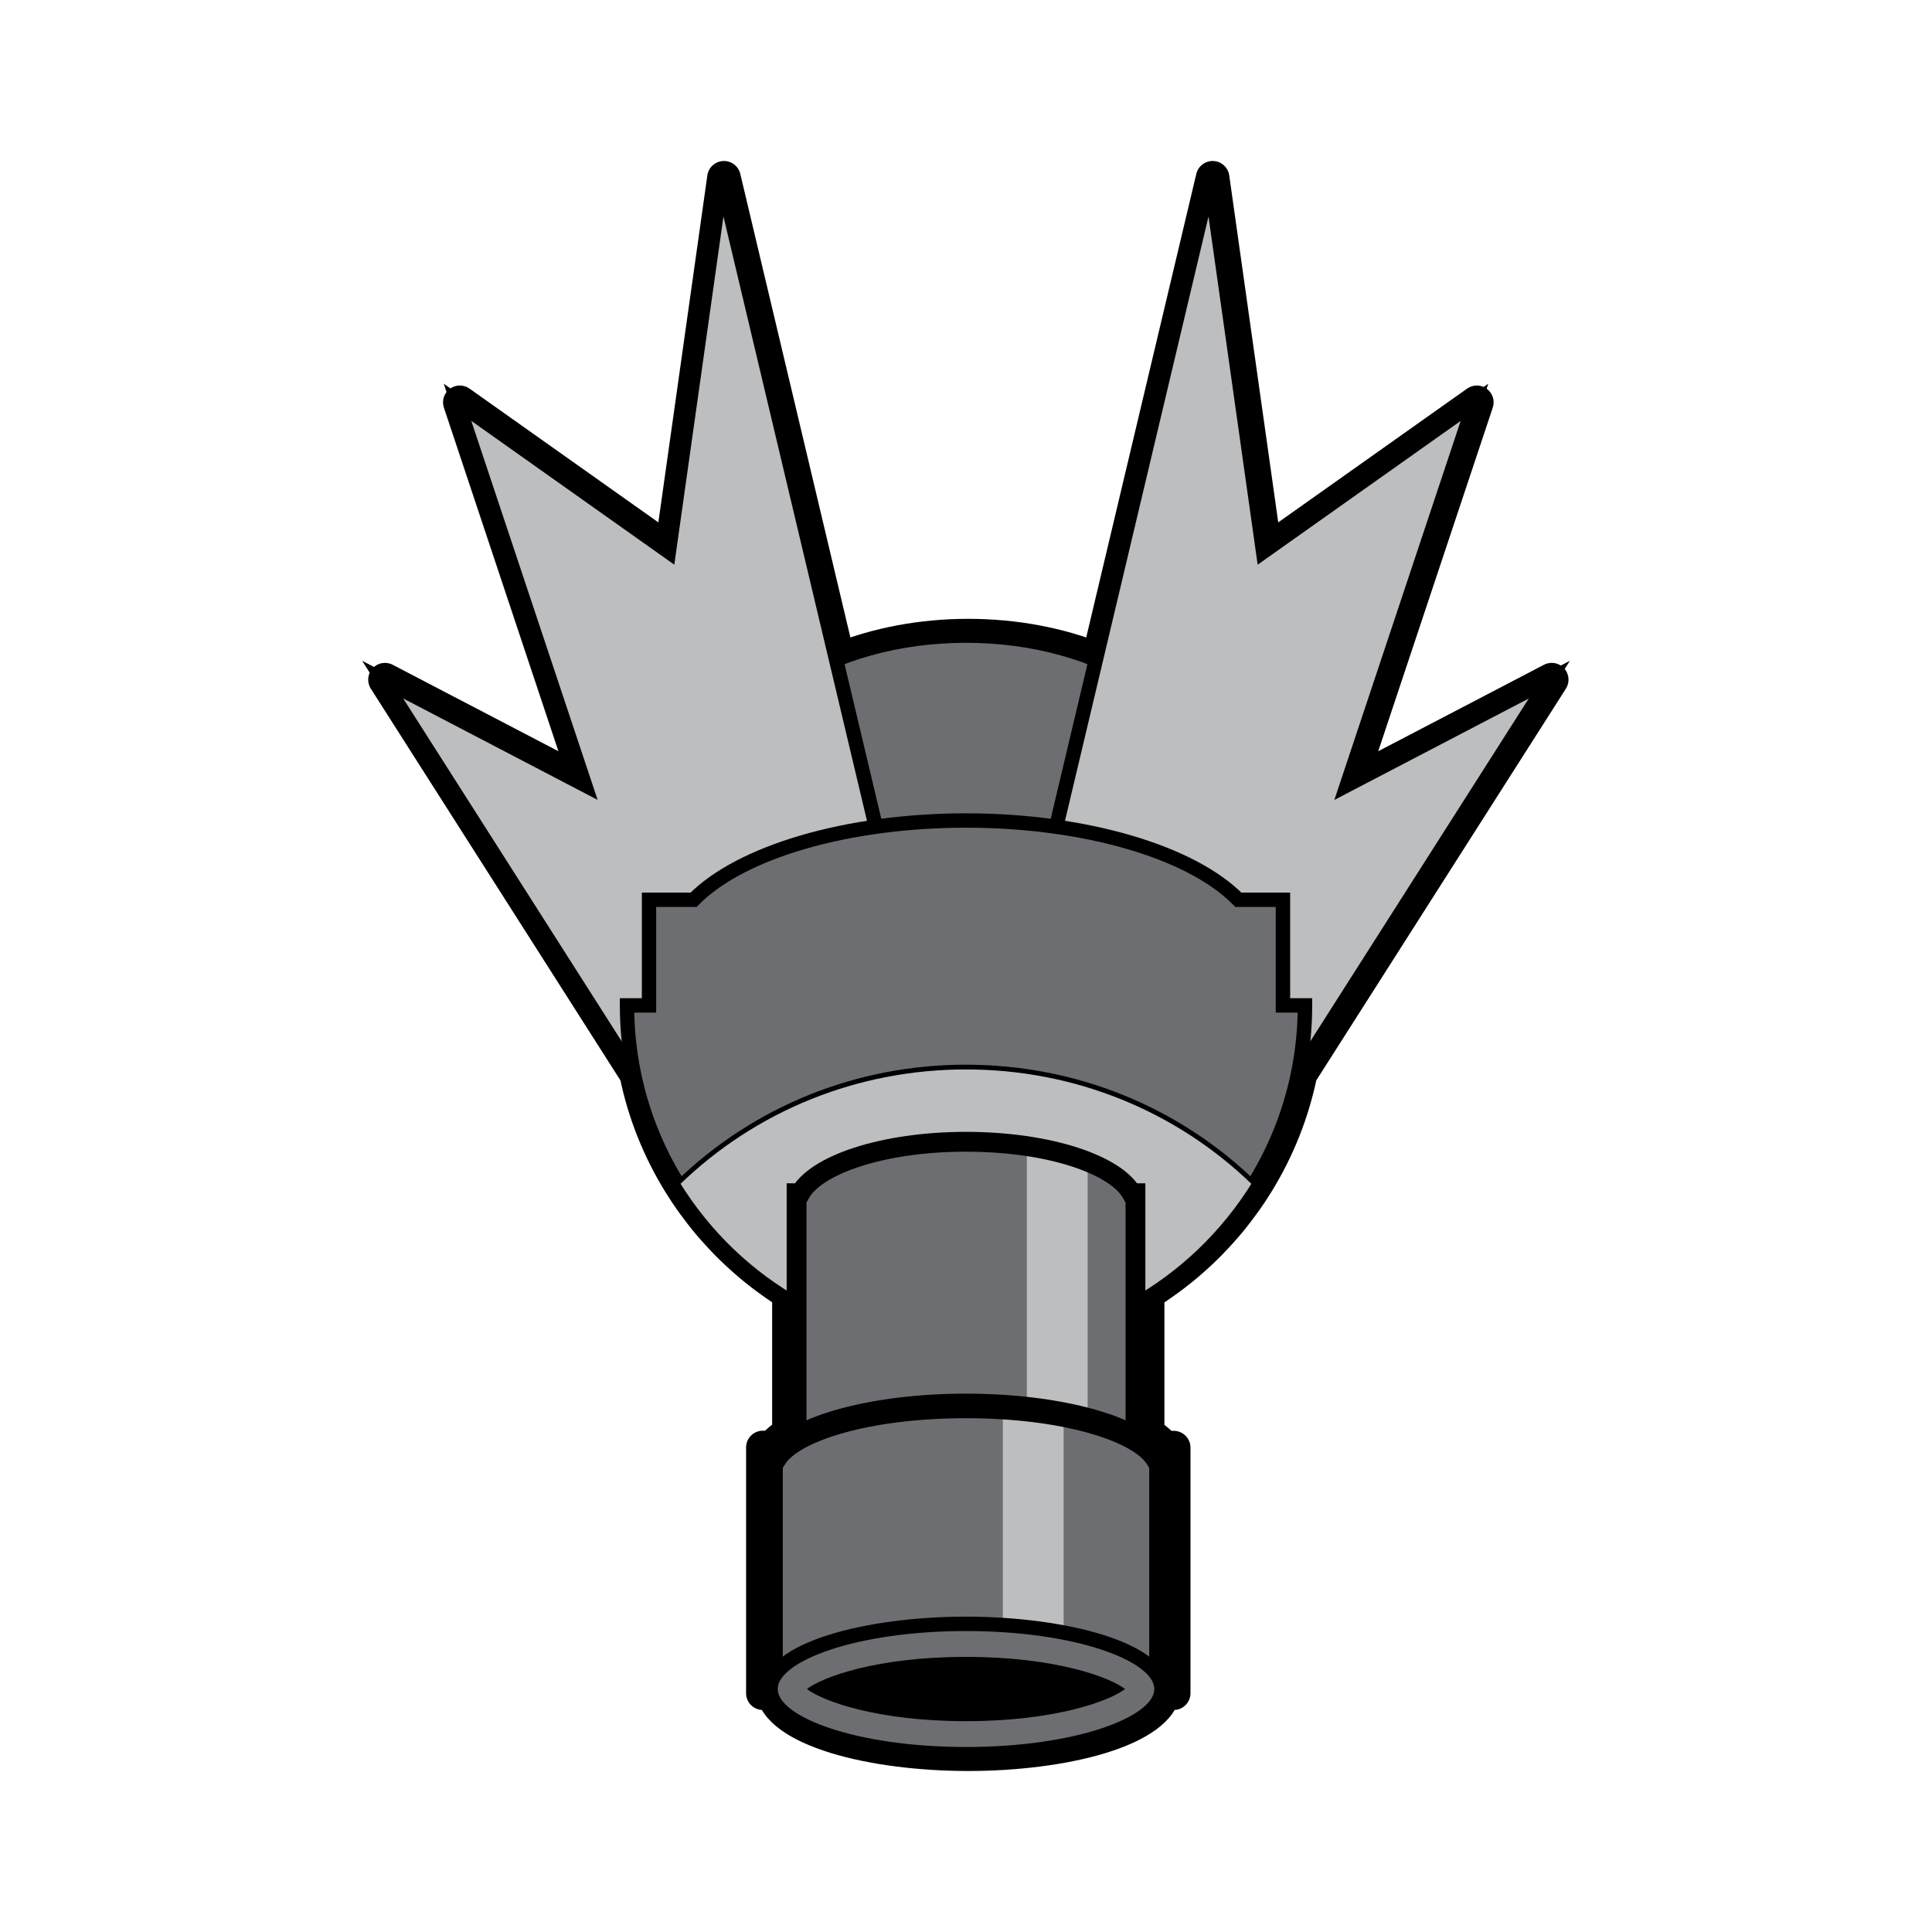 <svg:svg xmlns:dc="http://purl.org/dc/elements/1.1/" xmlns:ns2="http://web.resource.org/cc/" xmlns:rdf="http://www.w3.org/1999/02/22-rdf-syntax-ns#" xmlns:svg="http://www.w3.org/2000/svg" enable-background="new 0 0 198.333 264.167" height="294.867" id="Layer_1" version="1.1" viewBox="-48.106 -19.313 294.867 294.867" width="294.867" x="0px" y="0px" xml:space="preserve">
<svg:g>
	<svg:g>
		<svg:path d="m139.29 171.28c0.395-0.422 0.792-0.857 1.178-1.298 0.243-0.276 0.459-0.524 0.656-0.758 0.279-0.329 0.526-0.624 0.782-0.937 0.24-0.299 0.47-0.596 0.693-0.883 0.395-0.509 0.764-1.003 1.118-1.494 0.163-0.225 0.353-0.488 0.54-0.758 0.251-0.361 0.481-0.689 0.709-1.033 0.297-0.449 0.593-0.911 0.907-1.416 3.374-5.446 5.733-11.363 7.013-17.592-0.063 0.307-0.184 0.6-0.352 0.863l38.351-60.18c0.623-0.979 0.511-2.254-0.272-3.108-0.784-0.854-2.044-1.076-3.072-0.54l-30.92 16.128c0.926-0.483 2.053-0.356 2.848 0.321 0.794 0.677 1.098 1.769 0.768 2.759l19.486-58.456c0.35-1.051-0.016-2.208-0.904-2.868-0.891-0.66-2.104-0.673-3.008-0.033l-32.26 22.845c0.73-0.516 1.676-0.616 2.496-0.262 0.821 0.354 1.396 1.11 1.522 1.995l-8.064-57.112c-0.171-1.219-1.187-2.143-2.417-2.201-1.23-0.057-2.327 0.769-2.611 1.967l-17.47 73.56c0.172-0.727 0.652-1.342 1.315-1.685 0.665-0.343 1.443-0.378 2.137-0.099-6.265-2.531-13.45-3.869-20.781-3.869s-14.515 1.337-20.779 3.869c0.692-0.28 1.473-0.244 2.135 0.099 0.664 0.343 1.146 0.958 1.317 1.685l-17.472-73.56c-0.286-1.198-1.381-2.024-2.611-1.967-1.231 0.058-2.246 0.981-2.418 2.201l-8.063 57.112c0.124-0.885 0.701-1.641 1.522-1.995 0.82-0.354 1.766-0.254 2.494 0.262l-32.25-22.845c-0.904-0.64-2.118-0.627-3.008 0.033s-1.255 1.816-0.903 2.868l19.484 58.456c-0.33-0.99-0.026-2.082 0.769-2.759s1.922-0.805 2.848-0.321l-30.909-16.126c-1.028-0.537-2.29-0.315-3.073 0.54-0.784 0.854-0.896 2.129-0.271 3.108l38.349 60.18c-0.168-0.264-0.287-0.557-0.35-0.862 1.276 6.212 3.625 12.113 6.981 17.542 0.287 0.468 0.595 0.947 0.938 1.464 0.235 0.356 0.469 0.691 0.708 1.034-0.005-0.01 0.521 0.732 0.521 0.732 0.365 0.505 0.729 0.99 1.104 1.473 0.246 0.318 0.481 0.625 0.73 0.932 0.226 0.279 0.473 0.575 0.776 0.934 0.197 0.231 0.416 0.484 0.669 0.77 0.374 0.427 0.765 0.855 1.154 1.271 0.258 0.274 0.55 0.586 0.855 0.895 0.235 0.243 0.493 0.5 0.802 0.802 0.247 0.241 0.512 0.492 0.858 0.817 0.406 0.381 0.783 0.723 1.148 1.045 0.354 0.314 0.684 0.6 0.999 0.867 0.304 0.254 0.568 0.472 0.814 0.67 0.335 0.271 0.7 0.561 1.147 0.903 0.346 0.265 0.687 0.52 1.02 0.761 0.396 0.29 0.794 0.574 1.176 0.837 0.003 0.003 0.781 0.53 0.781 0.53 0.399 0.265 0.814 0.531 1.272 0.818-0.747-0.469-1.202-1.289-1.202-2.17v21.406c0-0.868 0.442-1.679 1.172-2.15-1.267 0.818-2.312 1.715-3.106 2.662 0.487-0.58 1.206-0.916 1.964-0.916h-1.444c-1.415 0-2.562 1.146-2.562 2.562v37.504c0 1.415 1.147 2.562 2.562 2.562h1.512c-1.231 0-2.221-0.875-2.451-2.084 1.486 7.828 17.779 11.395 32.288 11.395s30.803-3.566 32.288-11.395c-0.229 1.209-1.286 2.084-2.516 2.084h1.579c1.414 0 2.562-1.146 2.562-2.562v-37.482c0-1.416-1.147-2.562-2.562-2.562h-1.445c0.758 0 1.476 0.336 1.962 0.916-0.795-0.948-1.84-1.844-3.105-2.662 0.731 0.472 1.172 1.282 1.172 2.151v-21.407c0 0.884-0.456 1.705-1.207 2.174 0.443-0.276 0.872-0.553 1.279-0.823 0.229-0.151 0.469-0.315 0.779-0.529 0.385-0.265 0.782-0.548 1.183-0.841 0.346-0.252 0.689-0.509 1.016-0.76 0.424-0.324 0.798-0.618 1.145-0.899 0.257-0.206 0.523-0.427 0.815-0.673 0.296-0.248 0.604-0.515 0.996-0.861 0.391-0.346 0.778-0.7 1.158-1.055 0.232-0.218 0.539-0.507 0.85-0.812 0.316-0.31 0.574-0.565 0.81-0.805 0.3-0.32 0.59-0.63 0.83-0.88zm-4.49-2.72c-0.21 0.214-0.443 0.447-0.737 0.734-0.277 0.271-0.557 0.533-0.77 0.732-0.344 0.322-0.696 0.645-1.05 0.957-0.357 0.316-0.638 0.559-0.899 0.779-0.266 0.224-0.506 0.421-0.737 0.607-0.314 0.255-0.655 0.522-1.043 0.82-0.294 0.226-0.604 0.457-0.919 0.686-0.365 0.268-0.726 0.523-1.072 0.764-0.282 0.195-0.5 0.343-0.702 0.478-0.367 0.244-0.757 0.493-1.157 0.743-0.748 0.469-1.205 1.289-1.205 2.174v21.407c0 0.87 0.441 1.679 1.171 2.151 0.835 0.539 1.494 1.096 1.961 1.651 0.487 0.581 1.206 0.915 1.964 0.915h1.445c-1.416 0-2.562-1.146-2.562-2.561v37.504c0-1.415 1.146-2.562 2.562-2.562h-1.513c-1.23 0-2.354 0.875-2.583 2.084-0.493 2.594-10.021 7.226-27.256 7.226-17.232 0-26.762-4.632-27.255-7.226-0.229-1.209-1.285-2.084-2.516-2.084h-1.578c1.414 0 2.562 1.146 2.562 2.562v-37.502c0 1.414-1.147 2.561-2.562 2.561h1.444c0.758 0 1.476-0.335 1.963-0.916 0.465-0.555 1.126-1.111 1.962-1.65 0.729-0.473 1.17-1.282 1.17-2.152v-21.406c0-0.882-0.454-1.702-1.201-2.17-0.421-0.266-0.801-0.51-1.16-0.748 0.002 0.002-0.707-0.48-0.707-0.48-0.34-0.233-0.698-0.49-1.066-0.758-0.304-0.221-0.611-0.451-0.919-0.687-0.407-0.312-0.738-0.573-1.04-0.818-0.229-0.184-0.462-0.377-0.741-0.61-0.279-0.235-0.577-0.492-0.904-0.784-0.333-0.293-0.67-0.601-1.041-0.946-0.317-0.299-0.558-0.526-0.776-0.741-0.282-0.274-0.515-0.507-0.729-0.726-0.267-0.271-0.536-0.559-0.775-0.813-0.353-0.375-0.704-0.762-1.046-1.151-0.23-0.261-0.427-0.488-0.604-0.697-0.28-0.331-0.502-0.599-0.703-0.846-0.213-0.262-0.423-0.533-0.646-0.82-0.357-0.461-0.687-0.901-0.997-1.33-0.01-0.014-0.488-0.688-0.488-0.688-0.226-0.323-0.439-0.631-0.643-0.938-0.312-0.47-0.59-0.903-0.851-1.323-3.04-4.919-5.167-10.262-6.32-15.881-0.063-0.306-0.181-0.598-0.35-0.861l-38.346-60.162c0.622 0.978 0.512 2.253-0.272 3.107-0.784 0.855-2.044 1.077-3.073 0.54l30.907 16.126c0.926 0.483 2.052 0.356 2.847-0.322 0.795-0.677 1.099-1.769 0.769-2.76l-19.487-58.455c0.352 1.05-0.014 2.207-0.904 2.867-0.889 0.66-2.103 0.673-3.006 0.033l32.251 22.844c0.729 0.517 1.675 0.616 2.495 0.262 0.819-0.354 1.397-1.11 1.522-1.994l8.062-57.112c-0.171 1.22-1.188 2.143-2.416 2.2-1.231 0.058-2.327-0.768-2.612-1.966l17.47 73.56c0.173 0.727 0.654 1.341 1.316 1.684 0.664 0.343 1.444 0.38 2.137 0.1 5.659-2.287 12.18-3.496 18.859-3.496 6.682 0 13.201 1.209 18.861 3.496 0.692 0.28 1.473 0.244 2.135-0.1 0.664-0.342 1.145-0.957 1.318-1.684l17.469-73.56c-0.284 1.198-1.38 2.024-2.611 1.966-1.229-0.057-2.245-0.98-2.418-2.2l8.064 57.112c0.125 0.884 0.701 1.64 1.521 1.994s1.767 0.254 2.496-0.262l32.251-22.844c-0.903 0.64-2.116 0.627-3.007-0.033-0.89-0.66-1.255-1.817-0.904-2.867l-19.49 58.455c-0.329 0.991-0.026 2.083 0.769 2.76 0.795 0.678 1.922 0.805 2.848 0.322l30.906-16.126c-1.028 0.537-2.289 0.315-3.071-0.54-0.785-0.854-0.897-2.129-0.273-3.107l-38.35 60.179c-0.168 0.264-0.286 0.556-0.349 0.861-1.157 5.635-3.293 10.991-6.346 15.92-0.286 0.459-0.556 0.88-0.824 1.283-0.196 0.297-0.399 0.588-0.644 0.939-0.167 0.24-0.341 0.481-0.488 0.686-0.32 0.443-0.655 0.892-0.996 1.331-0.237 0.304-0.44 0.566-0.647 0.823-0.22 0.271-0.45 0.544-0.705 0.847-0.175 0.206-0.371 0.432-0.595 0.687-0.352 0.398-0.711 0.794-1.068 1.176-0.22 0.23-0.49 0.51-0.75 0.78z" />
	</svg:g>
	<svg:g>
		<svg:g>
			<svg:ellipse cx="99.327" cy="103.23" fill="#6D6E71" rx="38.299" ry="25.532" />
			<svg:path d="m136.53 103.23c0 13.472-16.689 24.434-37.201 24.434-20.513 0-37.2-10.961-37.2-24.434 0-13.474 16.688-24.436 37.2-24.436 20.511-0.001 37.201 10.96 37.201 24.436zm-37.203-26.633c-21.723 0-39.397 11.947-39.397 26.631s17.675 26.629 39.397 26.629c21.724 0 39.396-11.946 39.396-26.629 0-14.686-17.67-26.633-39.393-26.633z" />
		</svg:g>
		<svg:g>
			<svg:g>
				<svg:polygon fill="#BCBEC0" points="53.972 152.95 10.298 84.415 41.207 100.54 21.721 42.084 53.972 64.929 62.036 7.817 87.568 115.32" />
				<svg:path d="m54.898 152.36l-43.674-68.535-1.433 1.563 30.906 16.125 2.408 1.256-0.858-2.577-19.485-58.452-1.675 1.243 32.251 22.844 1.47 1.042 0.252-1.784 8.062-57.111-2.154 0.101 25.532 107.51 0.25-0.985-33.597 37.627 1.745 0.13zm33.737-37.29l-25.532-107.51-2.154 0.1-8.063 57.111 1.722-0.743-32.252-22.84-2.736-1.938 1.061 3.182 19.484 58.456 1.549-1.32-30.908-16.129-3.64-1.899 2.205 3.463 43.676 68.535 0.778 1.222 0.966-1.081 33.595-37.627 0.383-0.428-0.134-0.55z" />
			</svg:g>
			<svg:g>
				<svg:polygon fill="#BCBEC0" points="144.68 152.95 188.35 84.415 157.45 100.54 176.93 42.084 144.68 64.929 136.62 7.817 111.08 115.32" />
				<svg:path d="m145.61 153.54l43.673-68.535 2.207-3.463-3.641 1.899-30.907 16.125 1.549 1.32 19.486-58.456 1.061-3.182-2.737 1.938-32.251 22.844 1.722 0.743-8.064-57.111-2.154-0.1-25.533 107.5-0.132 0.557 0.382 0.428 33.595 37.627 0.967 1.081 0.76-1.23zm-33.46-37.96l25.53-107.5-2.154-0.101 8.063 57.111 0.252 1.784 1.47-1.042 32.252-22.844-1.677-1.243-19.484 58.455-0.859 2.577 2.407-1.256 30.908-16.125-1.434-1.563-43.674 68.534 1.746-0.142-33.597-37.627 0.24 0.98z" />
			</svg:g>
		</svg:g>
		<svg:g>
			<svg:path d="m147.71 134.14v-16.13h-6.81c-7-7.118-22.973-12.095-41.569-12.095s-34.569 4.977-41.569 12.095h-6.812v16.126h-3.36c0 28.573 23.162 51.735 51.736 51.735 28.572 0 51.735-23.162 51.735-51.735h-3.35z" fill="#6D6E71" />
			<svg:path d="m148.8 134.14v-17.228h-7.907l0.782 0.328c-7.42-7.546-24.045-12.422-42.352-12.422-18.308 0-34.932 4.876-42.352 12.422l0.782-0.328h-7.897v17.224l1.099-1.099h-4.459v1.099c0 29.132 23.701 52.833 52.835 52.833 29.133 0 52.834-23.701 52.834-52.833v-1.099h-4.455l1.1 1.1zm1.16 0c0 27.921-22.716 50.637-50.639 50.637s-50.638-22.716-50.638-50.637l-1.099 1.098h4.458v-17.228l-1.099 1.098h7.268l0.323-0.328c7.028-7.147 23.037-11.767 40.786-11.767 17.747 0 33.758 4.619 40.787 11.767l0.322 0.328h7.27l-1.099-1.098v17.224h4.455l-1.1-1.1z" />
		</svg:g>
		<svg:g>
			<svg:path d="m99.327 143.54c-17.177 0-32.732 6.785-44.029 17.761 9.117 14.742 25.423 24.568 44.029 24.568s34.911-9.826 44.027-24.568c-11.29-10.97-26.85-17.76-44.023-17.76z" fill="#BCBEC0" />
			<svg:path d="m99.327 143.18c-16.701 0-32.427 6.345-44.283 17.865l-0.21 0.205 0.154 0.25c9.579 15.491 26.155 24.741 44.339 24.741s34.758-9.25 44.339-24.741l0.155-0.25-0.211-0.205c-11.86-11.52-27.58-17.86-44.283-17.86zm43.713 17.93c-9.446 15.274-25.788 24.394-43.717 24.394-17.928 0-34.271-9.119-43.718-24.394l-0.055 0.455c11.719-11.389 27.264-17.658 43.772-17.658s32.055 6.27 43.773 17.658l-0.06-0.45z" />
		</svg:g>
		<svg:g>
			<svg:g>
				<svg:g>
					<svg:path d="m124.61 162.8c-2.503-4.486-12.867-7.852-25.28-7.852-12.411 0-22.777 3.365-25.281 7.852h-0.578v74.793h51.719v-74.793h-0.58z" fill="#6D6E71" />
				</svg:g>
				<svg:g>
					<svg:path d="m108.61 247.75c3.534-0.524 6.694-1.336 9.283-2.363v-87.405c-2.589-1.029-5.744-1.845-9.283-2.368v92.14z" fill="#BCBEC0" />
				</svg:g>
				<svg:g>
					<svg:path d="m125.93 162.06c-2.833-5.078-13.771-8.626-26.6-8.626s-23.768 3.548-26.601 8.626l1.319-0.775h-2.092v77.819h54.745v-77.819h-2.091l1.32 0.78zm-2.25 0.74v74.793l1.511-1.511h-51.723l1.512 1.511v-74.793l-1.512 1.512h1.465l0.434-0.775c1.914-3.43 10.964-7.075 23.961-7.075 13 0 22.047 3.646 23.96 7.075l0.433 0.775h1.467l-1.51-1.52z" />
				</svg:g>
			</svg:g>
			<svg:g>
				<svg:g>
					<svg:ellipse cx="99.327" cy="218.31" fill="#BCBEC0" rx="25.859" ry="9.946" />
				</svg:g>
				<svg:g>
					<svg:path d="m123.68 218.31c0 3.99-10.001 8.436-24.349 8.436-14.349 0-24.348-4.445-24.348-8.436 0-3.989 9.999-8.434 24.348-8.434 14.339 0 24.349 4.44 24.349 8.43zm-24.353-11.46c-13.27 0-27.373 4.016-27.373 11.457 0 7.443 14.104 11.459 27.373 11.459s27.371-4.016 27.371-11.459c0-7.44-14.1-11.46-27.373-11.46z" />
				</svg:g>
			</svg:g>
			<svg:g fill="#6D6E71">
				<svg:path d="m128.5 203.11c-2.888-4.486-14.848-7.852-29.169-7.852-14.322 0-26.284 3.365-29.169 7.852h-0.67v34.479h59.677v-34.479h-0.67z" />
				<svg:path d="m128.8 202.91c-3.039-4.721-15.159-8.018-29.477-8.018s-26.44 3.297-29.477 8.018l0.308-0.167h-0.67l-0.366 0.366v34.479l0.366 0.366h59.677l0.366-0.366v-34.479l-0.366-0.366h-0.669l0.31 0.17zm0 0.2v34.479l0.366-0.365h-59.682l0.366 0.365v-34.479l-0.366 0.366h0.67l0.309-0.169c2.862-4.451 15-7.682 28.86-7.682 13.858 0 25.996 3.23 28.86 7.682l0.309 0.169h0.669l-0.37-0.36z" />
			</svg:g>
			<svg:g>
				<svg:path d="m114.23 229.85v-33.26c-2.831-0.546-5.959-0.938-9.282-1.15v33.26c3.32 0.21 6.45 0.6 9.28 1.15z" fill="#BCBEC0" />
			</svg:g>
			<svg:g>
				<svg:path d="m127.65 203.11v34.479l1.513-1.511h-59.672l1.512 1.51v-34.479l-1.513 1.512h1.494l0.446-0.694c2.232-3.47 12.77-7.155 27.898-7.155 15.127 0 25.665 3.686 27.896 7.155l0.448 0.694h1.493l-1.51-1.52zm2.12-0.82c-3.237-5.03-15.754-8.544-30.439-8.544-14.688 0-27.205 3.514-30.44 8.544l1.271-0.693h-2.182v37.504h62.702v-37.502h-2.182l1.27 0.69z" />
				<svg:path d="m127.29 203.11v34.479c0 0.148 0.09 0.283 0.227 0.339 0.137 0.057 0.296 0.024 0.399-0.079l1.512-1.512c0.105-0.105 0.136-0.262 0.08-0.399-0.058-0.136-0.191-0.226-0.339-0.226h-59.682c-0.148 0-0.281 0.09-0.338 0.226-0.057 0.138-0.024 0.294 0.079 0.399l1.513 1.512c0.104 0.104 0.264 0.136 0.399 0.079 0.135-0.056 0.226-0.19 0.226-0.339v-34.479c0-0.148-0.091-0.281-0.226-0.338-0.136-0.057-0.295-0.025-0.399 0.079l-1.513 1.512c-0.104 0.104-0.136 0.262-0.079 0.398s0.189 0.226 0.338 0.226h1.494c0.125 0 0.24-0.062 0.31-0.168l0.446-0.694c2.178-3.388 12.59-6.987 27.589-6.987s25.409 3.6 27.59 6.987l0.446 0.694c0.067 0.105 0.183 0.168 0.309 0.168h1.493c0.147 0 0.281-0.088 0.339-0.226 0.056-0.137 0.025-0.294-0.08-0.398l-1.512-1.512c-0.104-0.104-0.263-0.137-0.399-0.079-0.14 0.06-0.23 0.19-0.23 0.34zm1.87 1.15h-1.493c0.123 0 0.24 0.062 0.307 0.167l-0.446-0.694c-2.283-3.551-12.946-7.324-28.205-7.324-15.26 0-25.921 3.773-28.205 7.324l-0.447 0.694c0.067-0.104 0.185-0.167 0.308-0.167h-1.494c0.147 0 0.282 0.088 0.339 0.225 0.056 0.137 0.025 0.294-0.08 0.399l1.513-1.513c-0.105 0.105-0.263 0.137-0.399 0.08s-0.226-0.19-0.226-0.338v34.479c0-0.146 0.09-0.28 0.226-0.338 0.137-0.057 0.294-0.025 0.399 0.08l-1.513-1.512c0.105 0.104 0.136 0.262 0.08 0.398-0.057 0.137-0.191 0.226-0.339 0.226h59.677c-0.147 0-0.281-0.089-0.339-0.226-0.056-0.137-0.023-0.295 0.079-0.398l-1.512 1.512c0.104-0.105 0.264-0.137 0.399-0.08 0.138 0.057 0.227 0.191 0.227 0.338v-34.479c0 0.147-0.089 0.281-0.227 0.338-0.136 0.057-0.295 0.025-0.399-0.08l1.512 1.513c-0.103-0.105-0.135-0.263-0.079-0.399 0.06-0.13 0.2-0.22 0.34-0.22z" />
				<svg:path d="m130.08 202.1c-3.304-5.13-15.947-8.712-30.749-8.712-14.804 0-27.448 3.582-30.749 8.712-0.09 0.142-0.073 0.325 0.041 0.448 0.114 0.122 0.296 0.151 0.442 0.071l1.271-0.694c0.148-0.08 0.222-0.25 0.18-0.412-0.04-0.162-0.188-0.274-0.354-0.274h-2.182c-0.202 0-0.367 0.163-0.367 0.366v37.504c0 0.202 0.165 0.366 0.367 0.366h62.702c0.201 0 0.365-0.164 0.365-0.366v-37.522c0-0.203-0.164-0.366-0.365-0.366h-2.182c-0.168 0-0.313 0.112-0.354 0.274-0.042 0.162 0.031 0.332 0.178 0.412l1.273 0.694c0.146 0.08 0.329 0.051 0.443-0.072 0.11-0.11 0.12-0.29 0.04-0.43zm-1.58-0.14h2.182c-0.202 0-0.366-0.164-0.366-0.365v37.504c0-0.202 0.164-0.366 0.366-0.366h-62.707c0.203 0 0.366 0.164 0.366 0.366v-37.502c0 0.201-0.163 0.365-0.366 0.365h2.182c-0.167 0-0.312-0.113-0.355-0.275-0.04-0.162 0.033-0.331 0.18-0.411l-1.27 0.693c0.146-0.079 0.327-0.05 0.441 0.071 0.114 0.123 0.131 0.308 0.04 0.448 3.173-4.933 15.563-8.377 30.133-8.377 14.566 0 26.957 3.444 30.132 8.377-0.089-0.141-0.074-0.325 0.04-0.448 0.114-0.121 0.298-0.15 0.443-0.071l-1.271-0.693c0.147 0.08 0.221 0.249 0.18 0.411s-0.19 0.28-0.35 0.28z" />
			</svg:g>
			<svg:g>
				<svg:ellipse cx="99.326" cy="238.47" fill="#6D6E71" rx="29.838" ry="9.947" />
				<svg:path d="m128.07 238.47c0 4.186-11.802 8.849-28.739 8.849s-28.741-4.663-28.741-8.849 11.805-8.849 28.741-8.849c16.929 0 28.739 4.66 28.739 8.85zm-28.743-11.05c-14.997 0-30.938 3.871-30.938 11.044 0 7.174 15.94 11.045 30.938 11.045s30.936-3.871 30.936-11.045c0-7.17-15.94-11.04-30.933-11.04z" />
			</svg:g>
			<svg:g>
				<svg:path d="m75.045 238.47c2.396 1.831 10.674 4.907 24.281 4.907 13.605 0 21.886-3.076 24.28-4.907-2.396-1.832-10.676-4.906-24.28-4.906-13.611 0-21.889 3.07-24.285 4.91z" />
			</svg:g>
		</svg:g>
	</svg:g>
</svg:g>
</svg:svg>